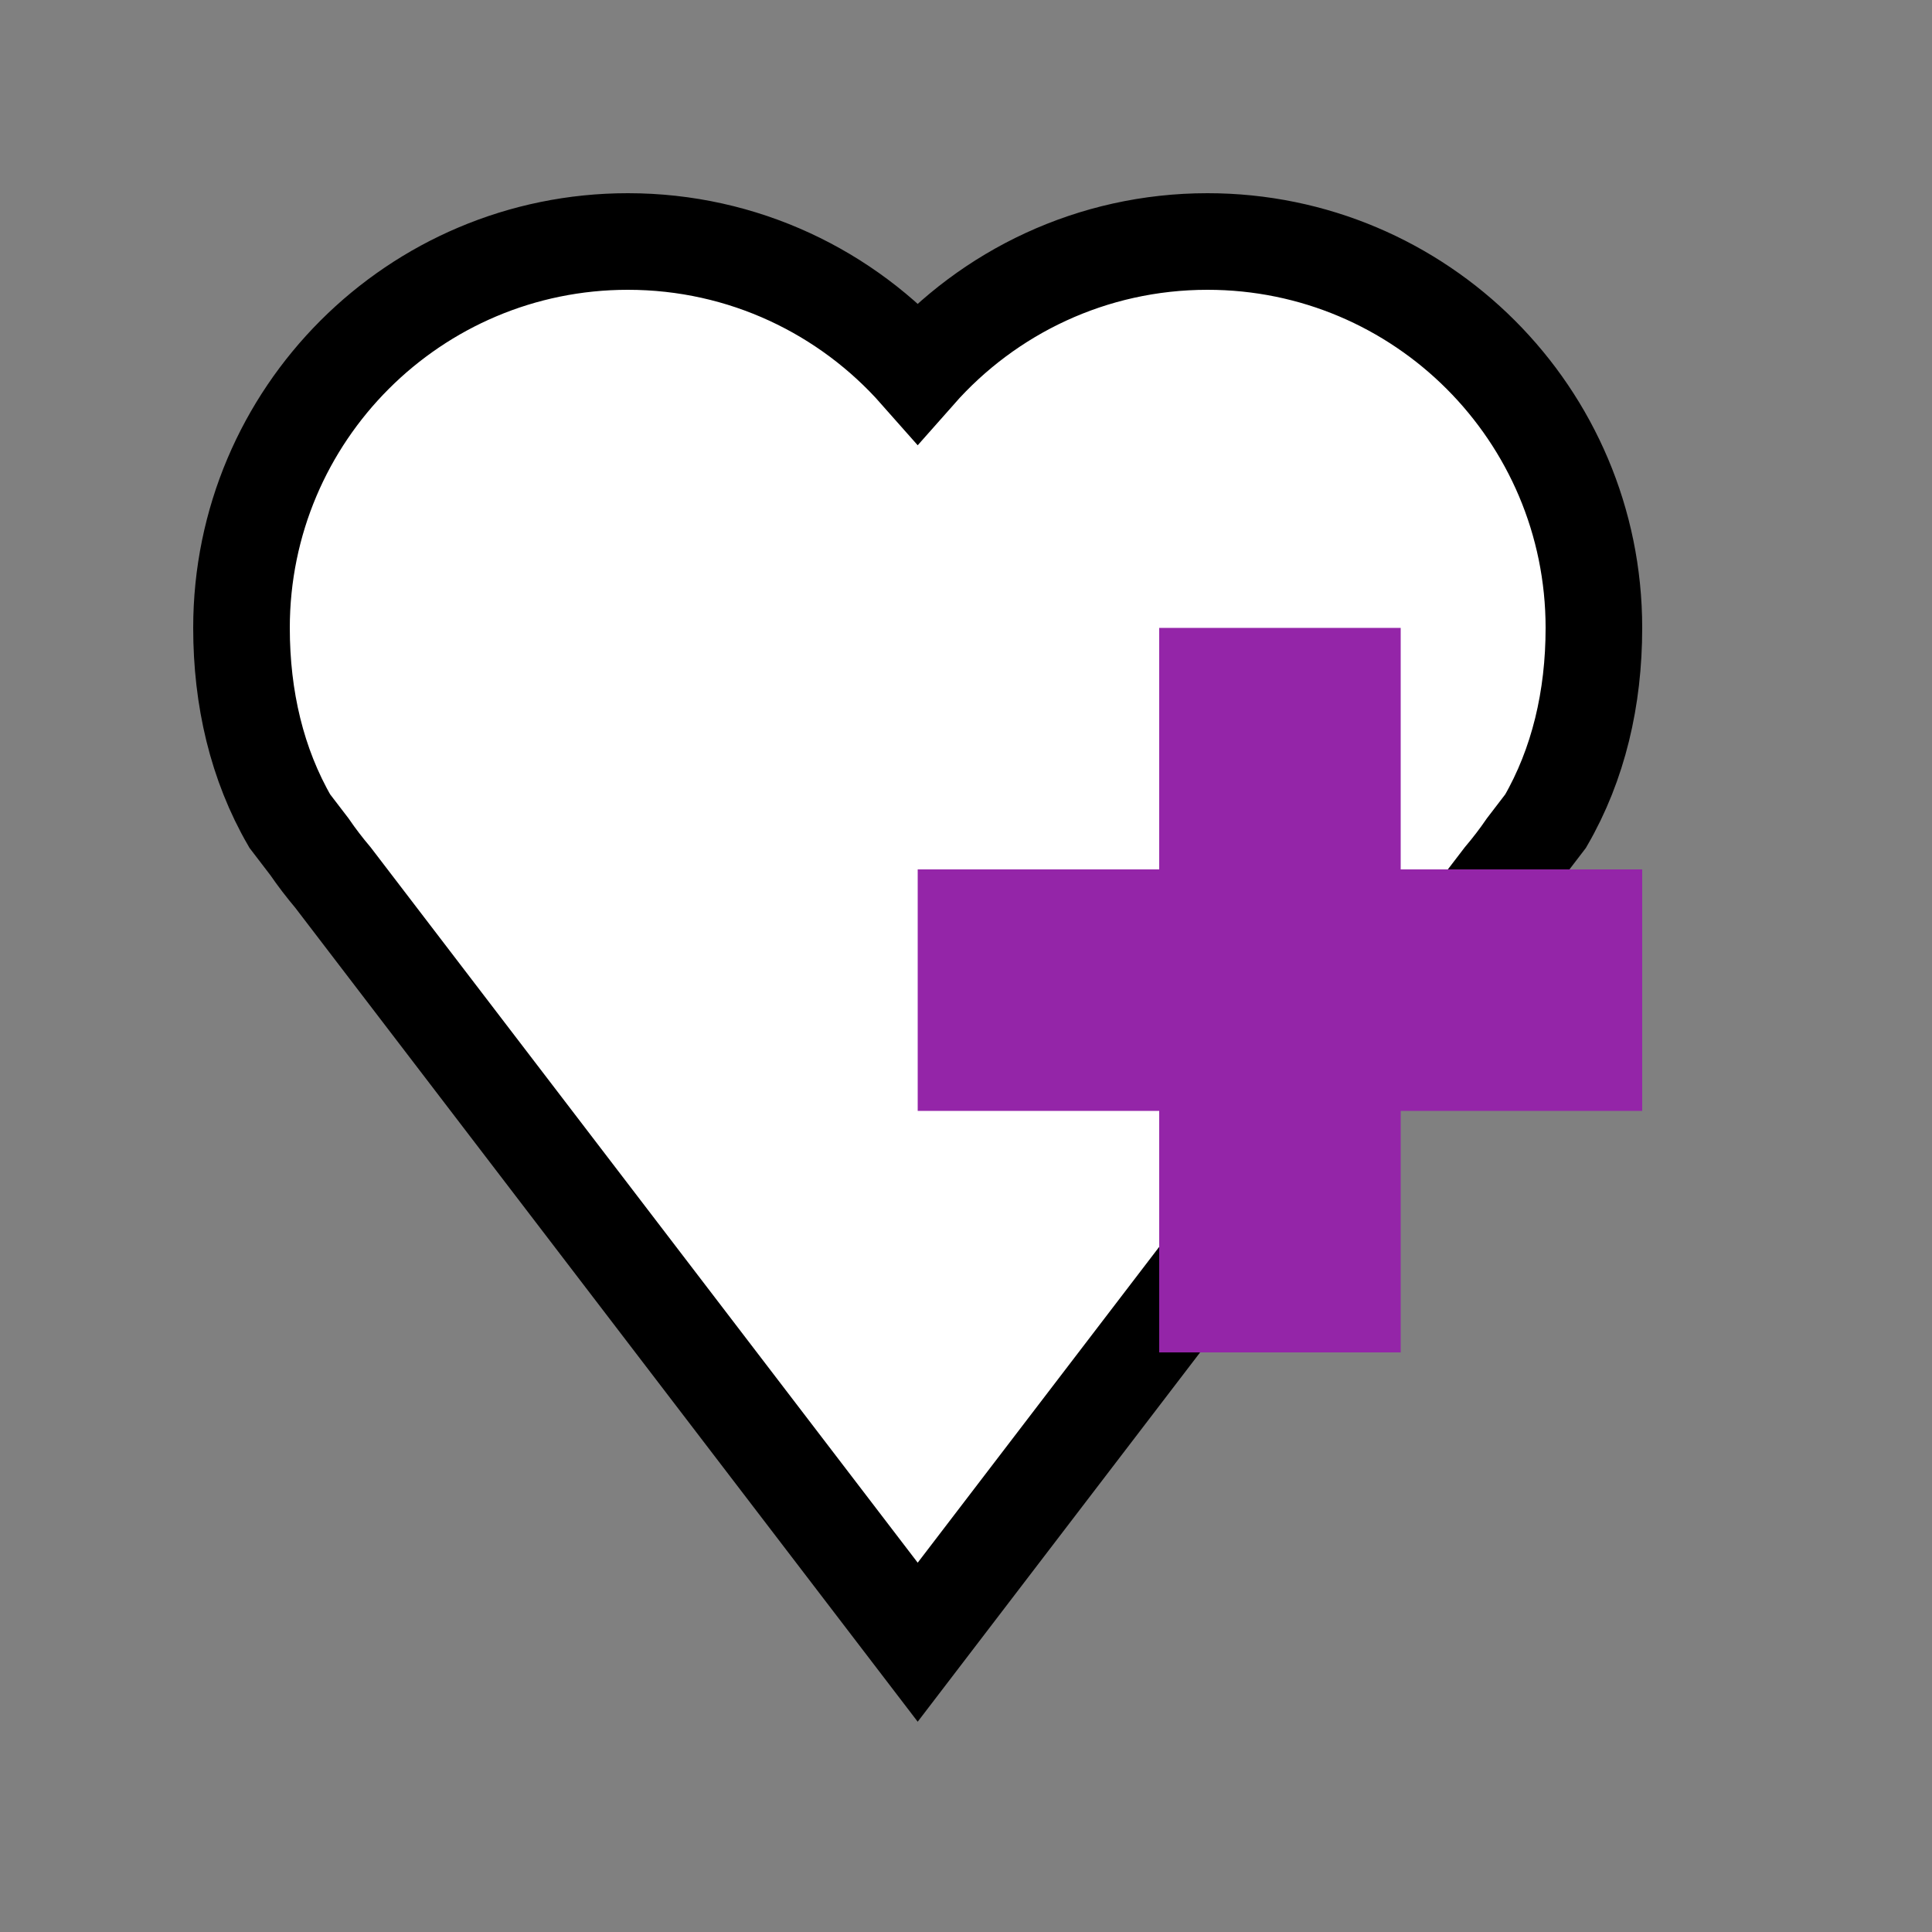 <svg viewBox="0 0 40 40" fill="none" xmlns="http://www.w3.org/2000/svg"><rect x="0" y="0" width="40" height="40" fill="#808080" stroke="none"/><path fill-rule="evenodd" clip-rule="evenodd" d="M31.106 18.169L19 34L6.894 18.169C6.721 17.964 6.557 17.751 6.405 17.529L6 17C5.319 15.823 5 14.457 5 13C5 8.582 8.582 5 13 5C15.389 5 17.534 6.048 19 7.708C20.466 6.048 22.611 5 25 5C29.418 5 33 8.582 33 13C33 14.457 32.681 15.823 32 17L31.595 17.529C31.443 17.751 31.279 17.964 31.106 18.169Z" fill="#fff" stroke="#000" stroke-width="2"/><path d="M34 23V18H19V23H34Z" fill="#9425A8"/><path d="M29 13H24V28H29V13Z" fill="#9425A8"/></svg>